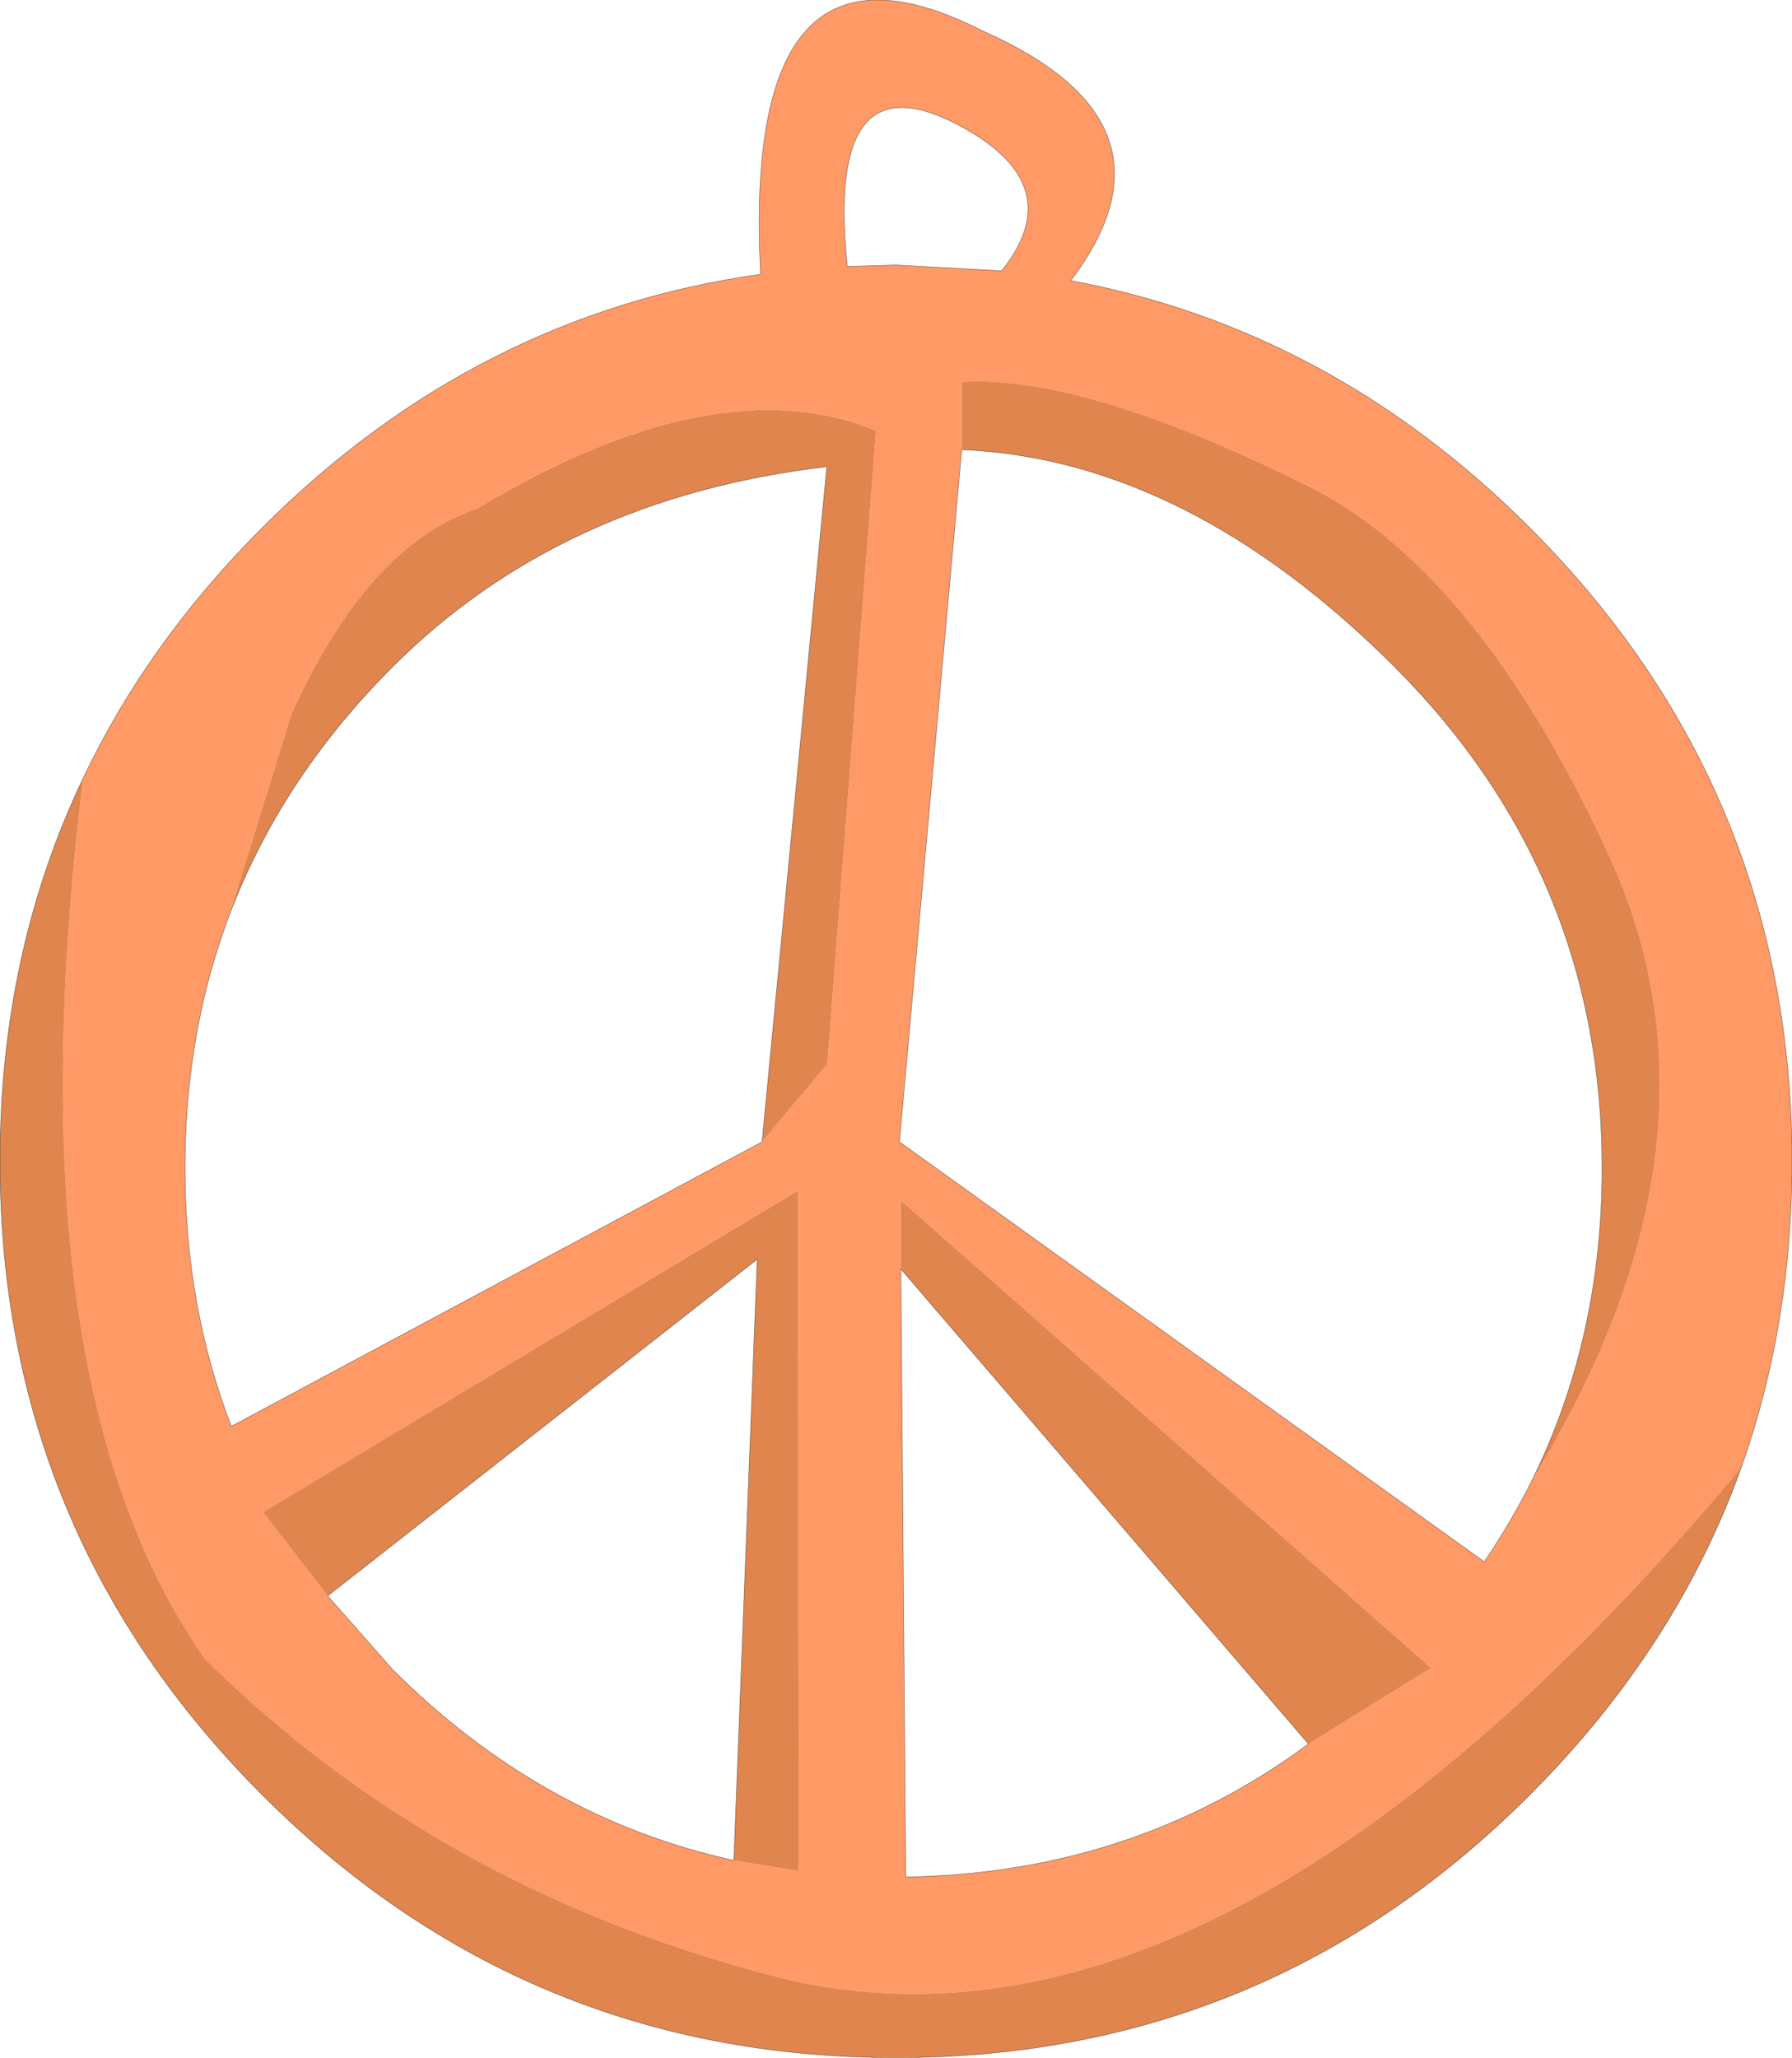 <?xml version="1.0" encoding="UTF-8" standalone="no"?>
<svg xmlns:xlink="http://www.w3.org/1999/xlink" height="211.2px" width="184.0px" xmlns="http://www.w3.org/2000/svg">
  <g transform="matrix(1.0, 0.0, 0.0, 1.0, 92.0, 105.6)">
    <path d="M-83.45 -25.75 Q-76.85 -39.65 -65.05 -51.45 -43.15 -73.35 -13.9 -77.45 -15.9 -115.1 8.95 -102.4 30.2 -93.0 17.95 -76.8 44.7 -71.8 65.05 -51.45 92.0 -24.5 92.0 13.6 92.0 30.35 86.8 45.0 34.25 107.9 -11.05 97.6 -46.75 88.7 -71.0 64.6 -91.05 35.85 -83.45 -25.75 M65.3 46.35 Q86.75 11.5 73.15 -17.95 59.95 -46.5 42.95 -55.4 19.4 -67.2 6.75 -66.4 L6.75 -59.45 0.35 11.6 60.4 54.7 Q63.15 50.65 65.3 46.35 M10.85 -77.8 Q17.8 -86.5 6.9 -92.5 -7.3 -100.35 -5.0 -78.25 L0.0 -78.4 10.85 -77.8 M42.35 73.4 L54.95 65.6 0.5 17.6 0.5 24.65 1.0 87.05 Q24.35 86.7 42.35 73.4 M-13.75 11.6 L-7.05 3.6 -2.05 -61.4 Q-18.45 -68.15 -43.0 -53.4 -54.25 -49.65 -62.1 -32.25 L-68.5 -11.55 Q-69.9 -7.8 -70.9 -3.8 -73.0 4.8 -73.0 14.3 -73.0 28.5 -68.25 40.8 L-13.75 11.6 M-16.65 85.35 L-10.0 86.45 -10.05 16.6 -65.0 49.6 -58.35 58.2 -51.7 65.75 Q-36.45 81.0 -16.65 85.35" fill="#ff9966" fill-rule="evenodd" stroke="none"/>
    <path d="M86.8 45.0 Q80.15 63.55 65.05 78.65 38.1 105.6 0.0 105.6 -38.1 105.6 -65.05 78.65 -92.0 51.7 -92.0 13.6 -92.0 -7.85 -83.45 -25.75 -91.05 35.85 -71.0 64.6 -46.75 88.7 -11.05 97.6 34.25 107.9 86.8 45.0 M6.75 -59.45 L6.75 -66.4 Q19.4 -67.2 42.95 -55.4 59.95 -46.5 73.15 -17.95 86.75 11.5 65.3 46.35 72.5 31.8 72.5 14.3 72.5 -15.85 51.2 -37.15 29.9 -58.45 6.75 -59.45 M0.5 24.65 L0.5 17.6 54.95 65.6 42.35 73.4 0.5 24.65 M-13.75 11.6 L-7.1 -57.7 Q-34.35 -54.5 -51.7 -37.15 -63.2 -25.65 -68.5 -11.55 L-62.1 -32.25 Q-54.25 -49.65 -43.0 -53.4 -18.45 -68.15 -2.05 -61.4 L-7.05 3.6 -13.75 11.6 M-58.35 58.2 L-65.0 49.6 -10.05 16.6 -10.0 86.45 -16.65 85.35 -14.25 23.65 -58.35 58.2" fill="#e0854e" fill-rule="evenodd" stroke="none"/>
    <path d="M-83.45 -25.75 Q-76.85 -39.65 -65.05 -51.45 -43.15 -73.35 -13.9 -77.45 -15.9 -115.1 8.95 -102.4 30.2 -93.0 17.95 -76.8 44.7 -71.8 65.05 -51.45 92.0 -24.5 92.0 13.6 92.0 30.35 86.8 45.0 80.15 63.55 65.05 78.65 38.1 105.6 0.0 105.6 -38.1 105.6 -65.05 78.65 -92.0 51.7 -92.0 13.6 -92.0 -7.85 -83.45 -25.75 M65.3 46.35 Q63.15 50.65 60.4 54.7 L0.35 11.6 6.75 -59.45 Q29.9 -58.45 51.2 -37.15 72.5 -15.85 72.5 14.3 72.5 31.8 65.3 46.35 M10.85 -77.8 Q17.8 -86.5 6.9 -92.5 -7.3 -100.35 -5.0 -78.25 L0.0 -78.4 10.85 -77.8 M42.35 73.4 Q24.35 86.7 1.0 87.05 L0.5 24.65 42.35 73.4 M-68.5 -11.55 Q-63.2 -25.65 -51.7 -37.15 -34.35 -54.5 -7.1 -57.7 L-13.75 11.6 -68.25 40.8 Q-73.0 28.5 -73.0 14.3 -73.0 4.8 -70.9 -3.8 -69.9 -7.8 -68.5 -11.55 M-16.65 85.35 Q-36.45 81.0 -51.7 65.75 L-58.35 58.2 -14.25 23.65 -16.65 85.35 Z" fill="none" stroke="#000000" stroke-linecap="round" stroke-linejoin="round" stroke-opacity="0.529" stroke-width="0.05"/>
  </g>
</svg>

